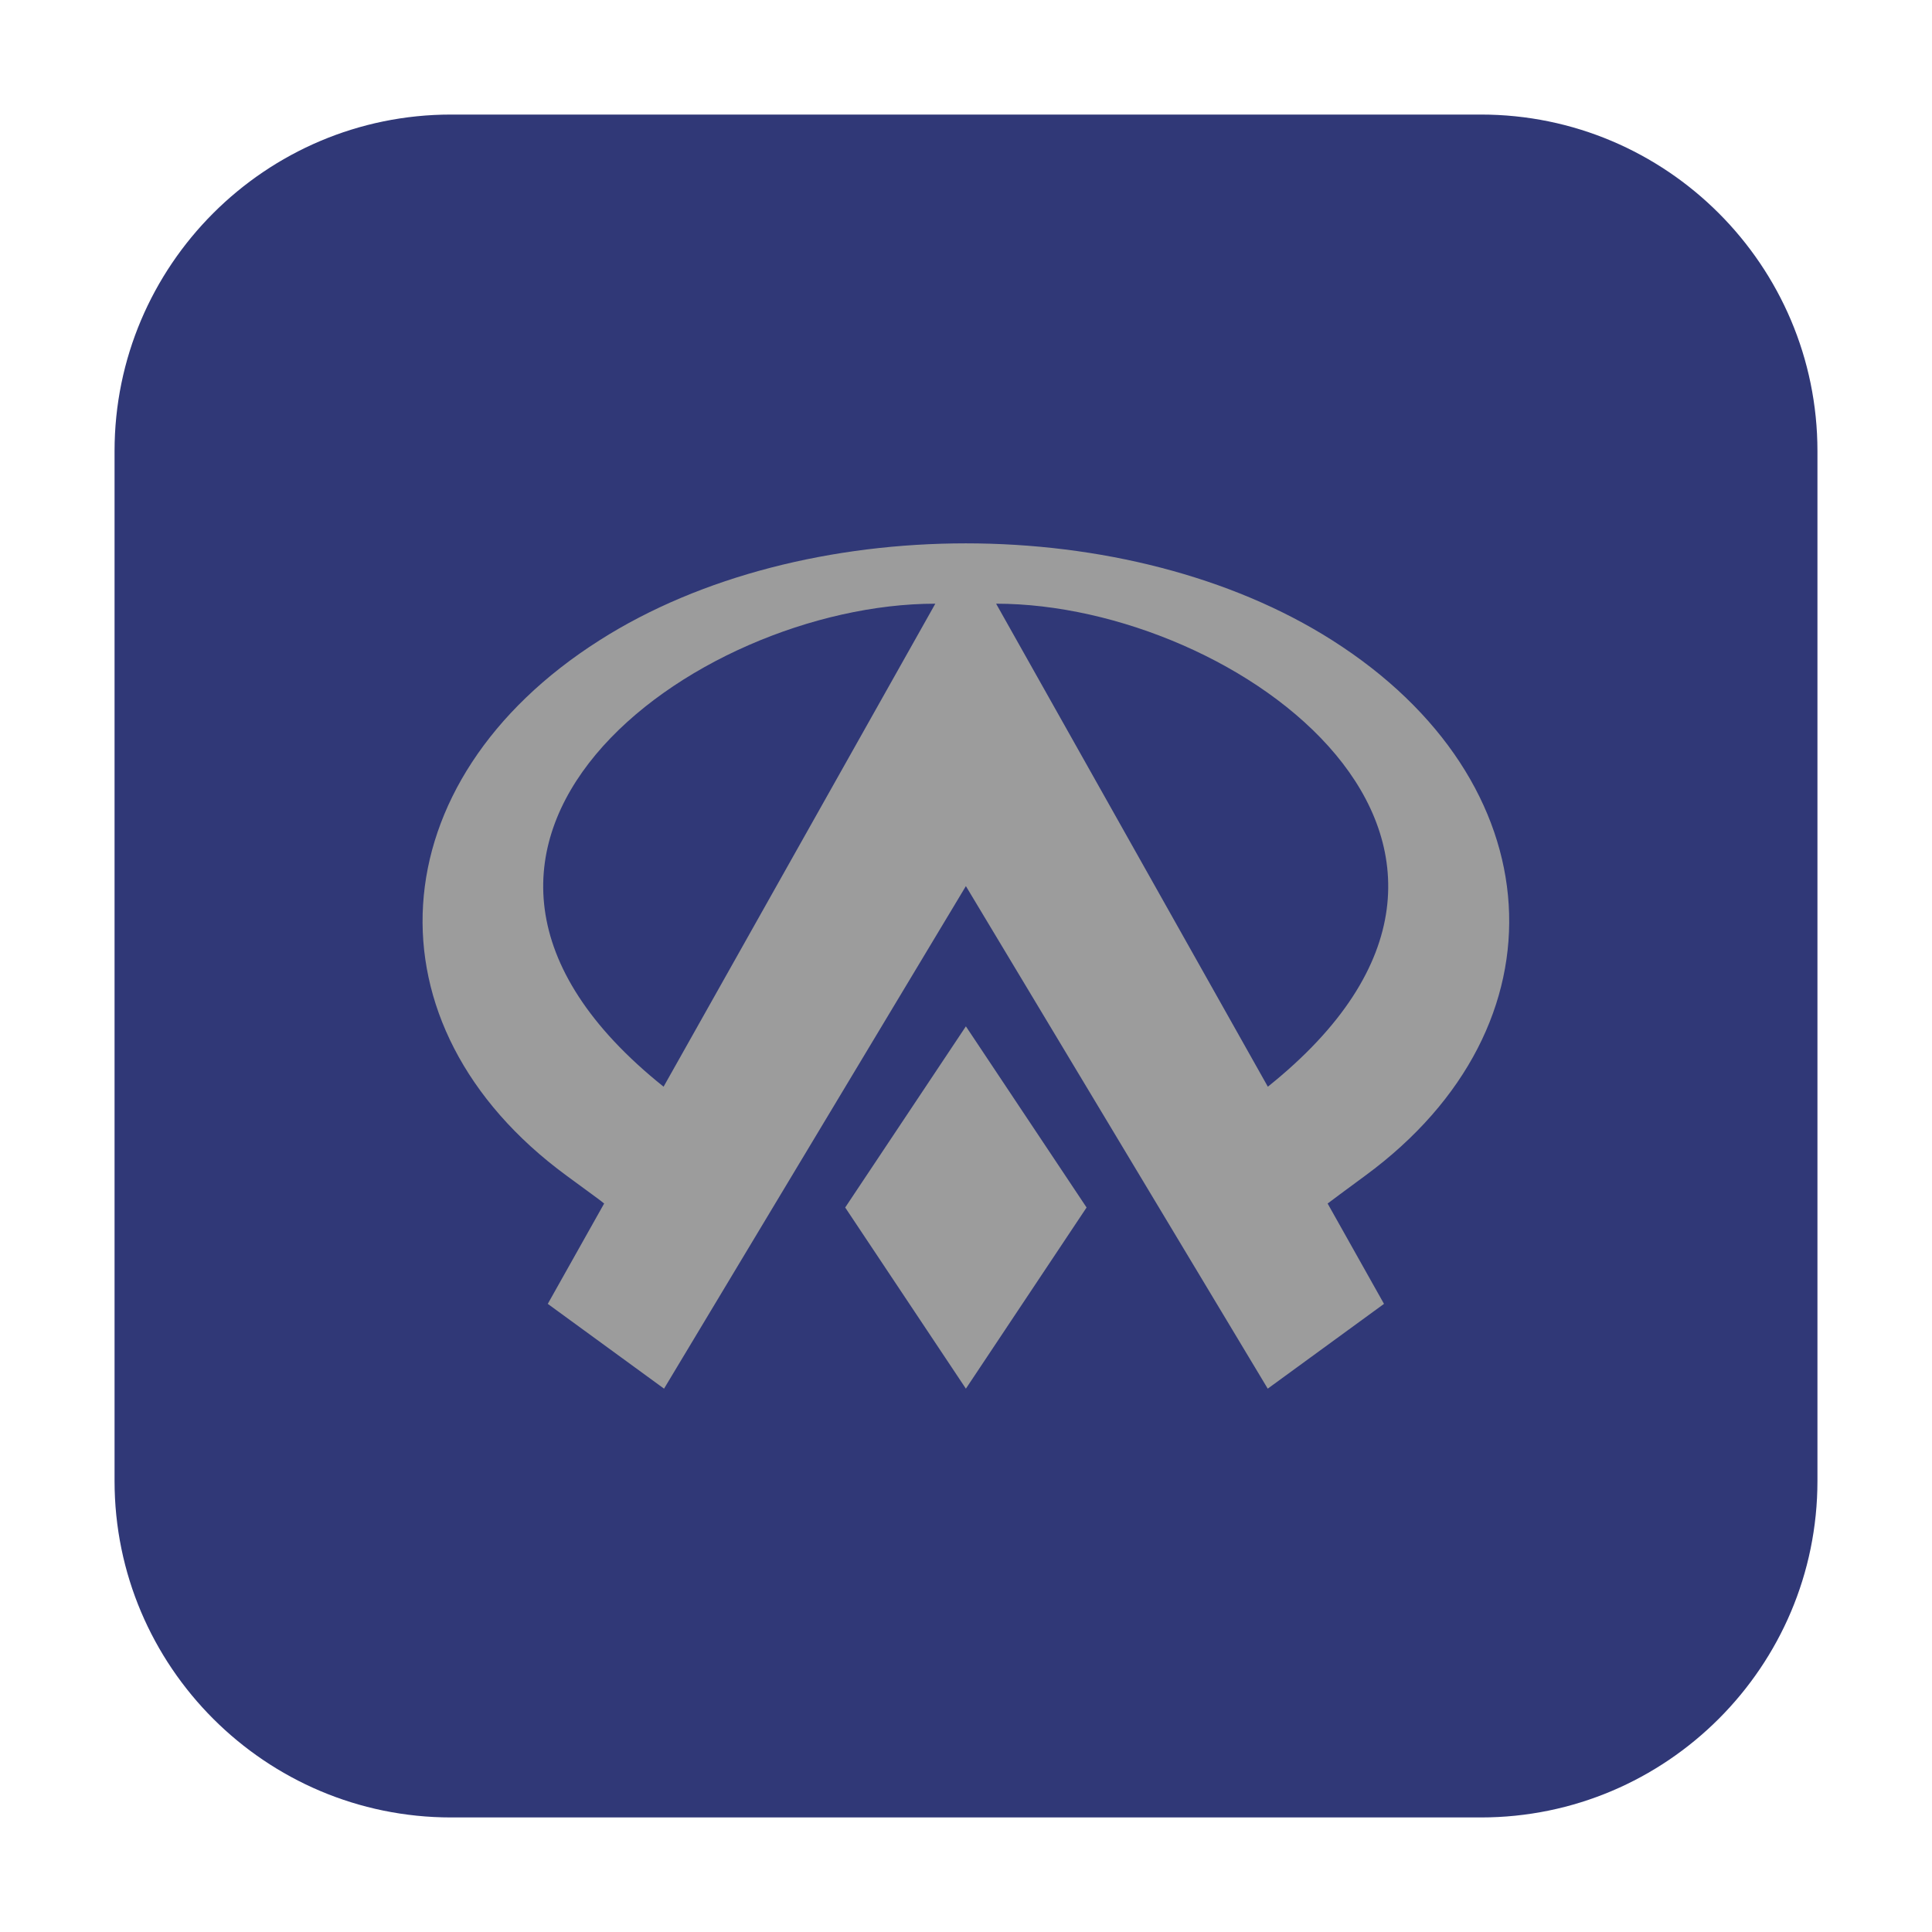 <svg height="17pt" viewBox="0 0 17 17" width="17pt" xmlns="http://www.w3.org/2000/svg"><path d="m3.969 1.008h9.062c1.633 0 2.961 1.328 2.961 2.961v9.062c0 1.633-1.328 2.961-2.961 2.961h-9.062c-1.633 0-2.961-1.328-2.961-2.961v-9.062c0-1.633 1.328-2.961 2.961-2.961zm0 0" fill="#303877" fill-rule="evenodd"/><path d="m8.5 4.781c-1.168 0-2.332.285-3.223.852-1.957 1.242-2.09 3.391-.293 4.711.164.121.316.23.332.246l-.496.883 1.023.746 2.656-4.422 2.656 4.422 1.023-.746-.496-.883c.02-.016.168-.125.332-.246 1.797-1.32 1.664-3.469-.293-4.711-.891-.566-2.055-.852-3.223-.852zm-.27.531-2.391 4.25c-2.656-2.125.266-4.25 2.391-4.25zm.535 0c2.125 0 5.047 2.125 2.391 4.25zm-.266 3.719-1.062 1.594 1.062 1.594 1.062-1.594zm0 0" fill="#9c9c9c"/></svg>